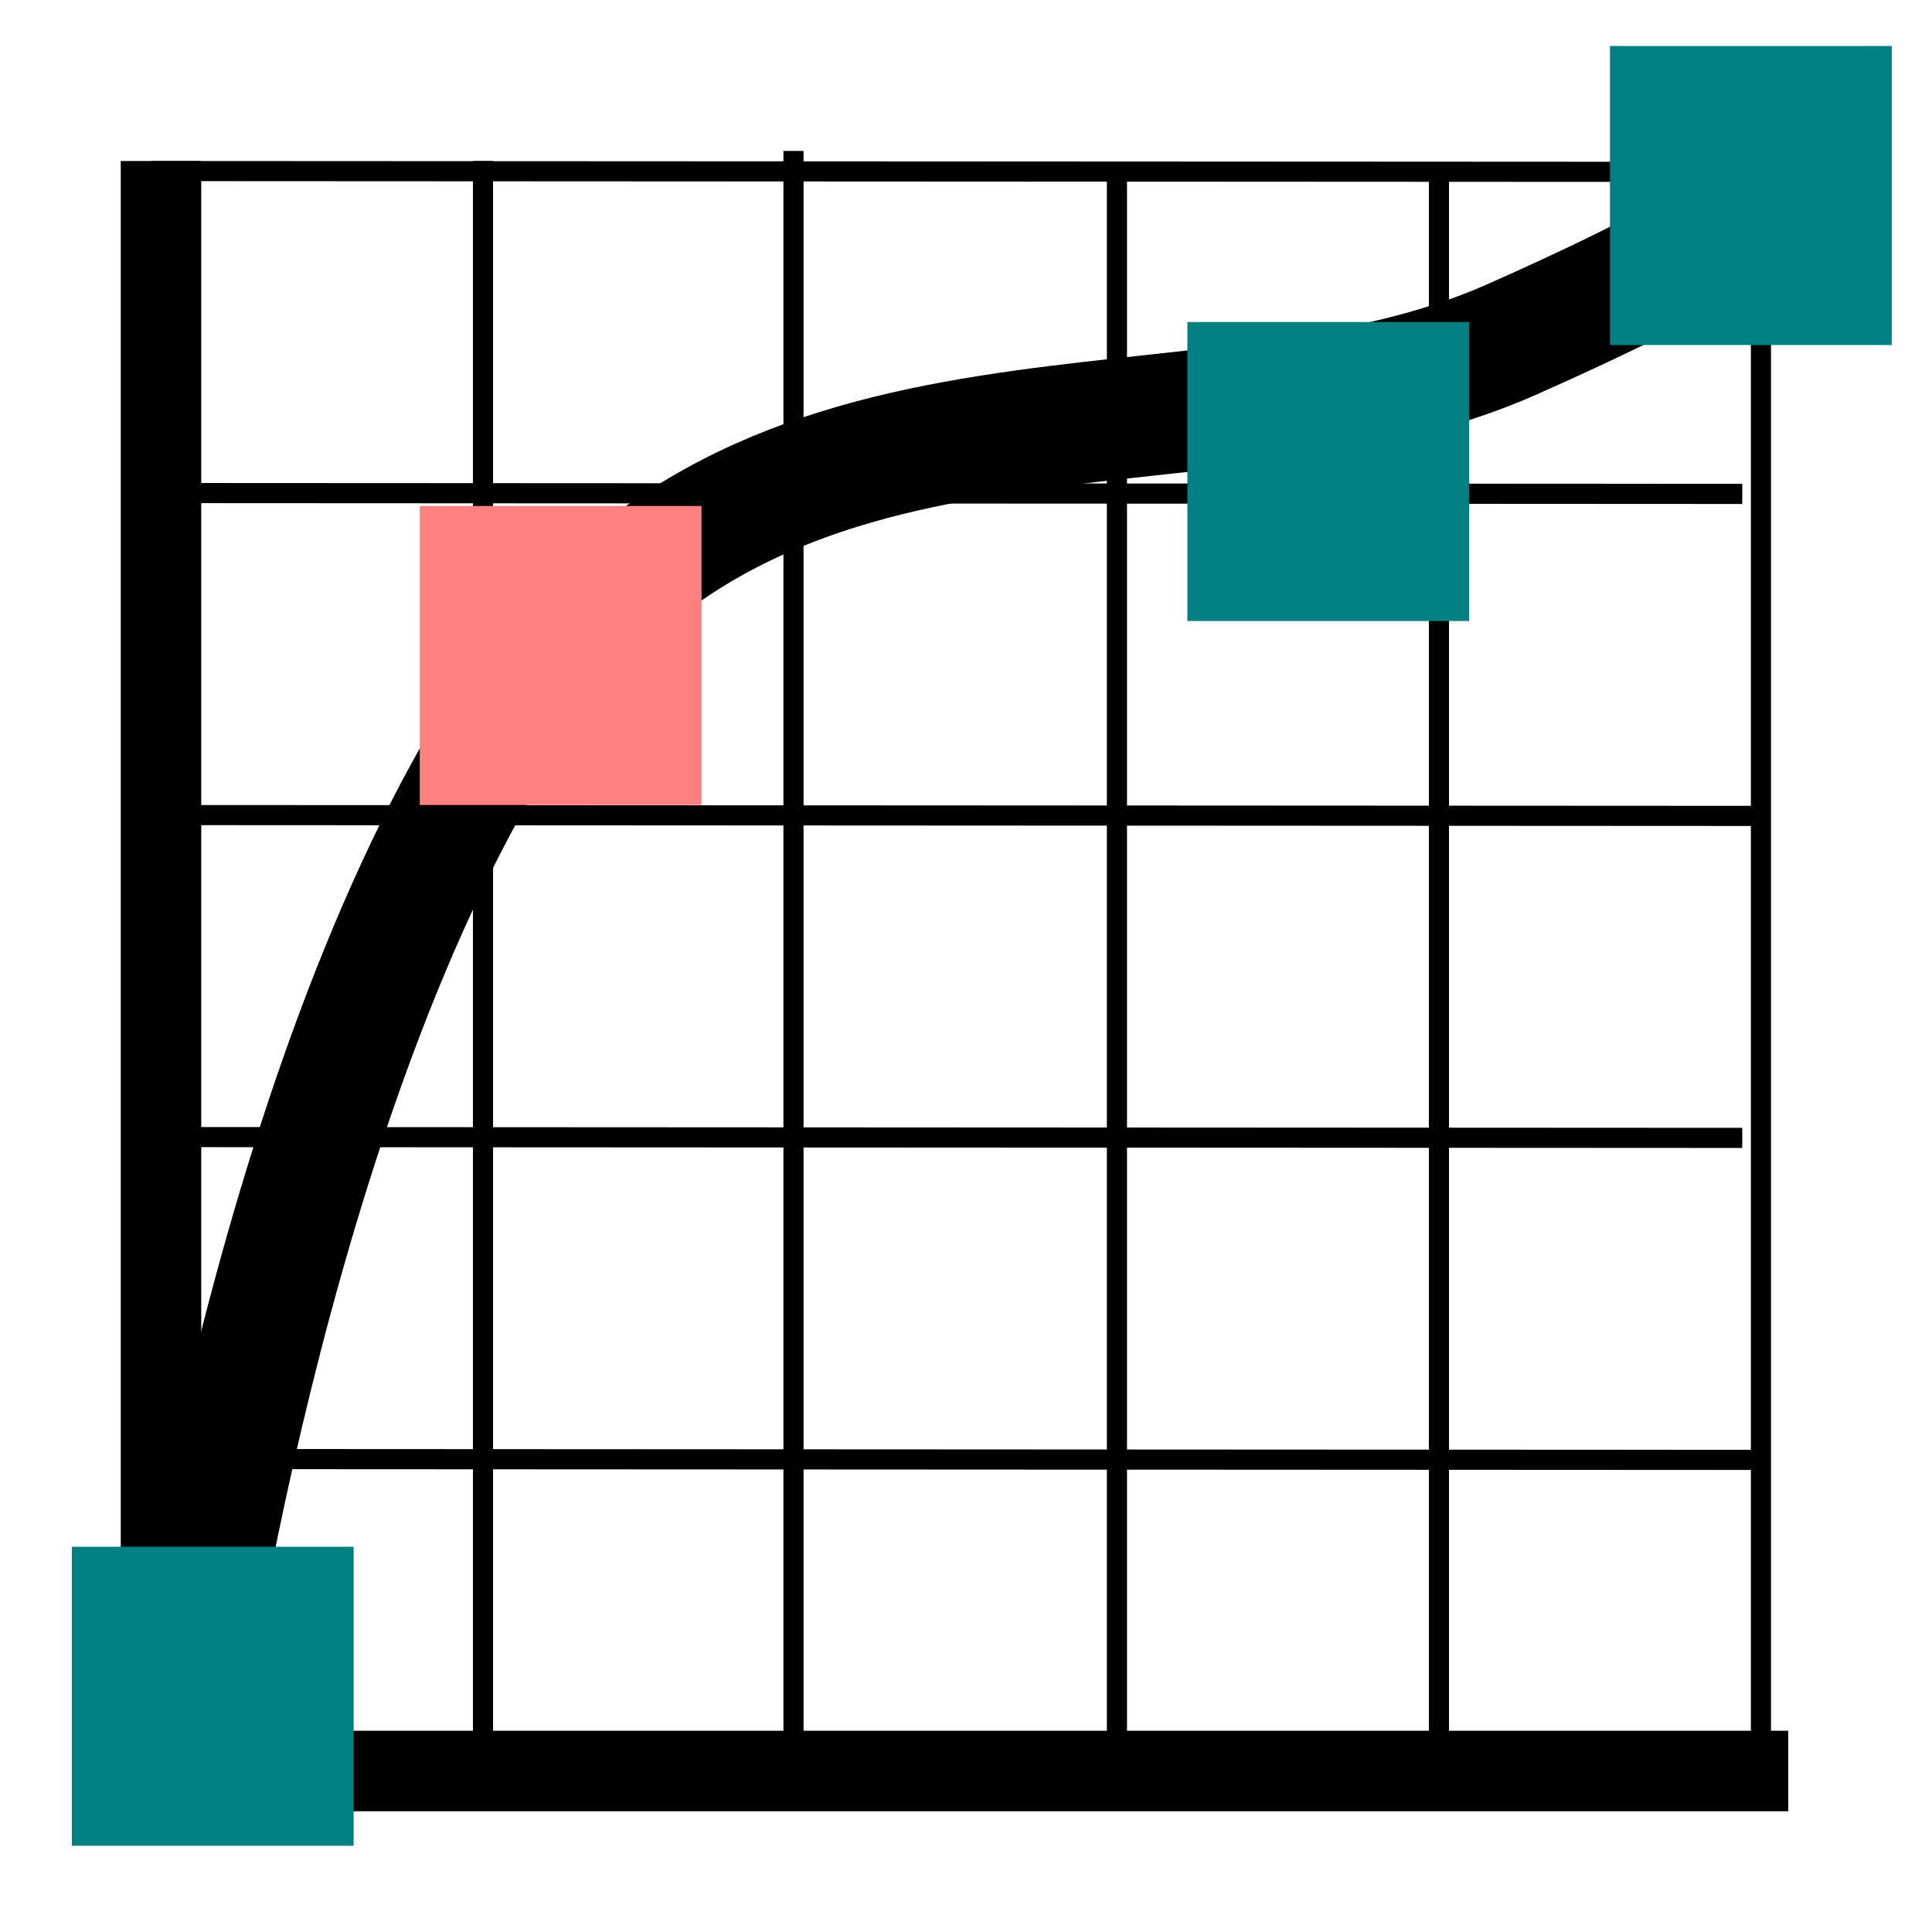 <?xml version="1.0" encoding="UTF-8" standalone="no"?>
<!-- Created with Inkscape (http://www.inkscape.org/) -->
<svg
   xmlns:dc="http://purl.org/dc/elements/1.1/"
   xmlns:cc="http://web.resource.org/cc/"
   xmlns:rdf="http://www.w3.org/1999/02/22-rdf-syntax-ns#"
   xmlns:svg="http://www.w3.org/2000/svg"
   xmlns="http://www.w3.org/2000/svg"
   xmlns:sodipodi="http://sodipodi.sourceforge.net/DTD/sodipodi-0.dtd"
   xmlns:inkscape="http://www.inkscape.org/namespaces/inkscape"
   width="48px"
   height="48px"
   id="svg2079"
   sodipodi:version="0.32"
   inkscape:version="0.44"
   sodipodi:docbase="/home/udif/sf/ufraw-cms/icons"
   sodipodi:docname="curve.svg"
   inkscape:export-filename="/home/udif/sf/ufraw-cms/icons/curve-24.png"
   inkscape:export-xdpi="45"
   inkscape:export-ydpi="45">
  <defs
     id="defs2081" />
  <sodipodi:namedview
     id="base"
     pagecolor="#ffffff"
     bordercolor="#666666"
     borderopacity="1.0"
     inkscape:pageopacity="0.0"
     inkscape:pageshadow="2"
     inkscape:zoom="7"
     inkscape:cx="40.303432"
     inkscape:cy="21.594088"
     inkscape:current-layer="layer1"
     showgrid="true"
     inkscape:grid-bbox="true"
     inkscape:document-units="px"
     gridempspacing="4"
     inkscape:window-width="854"
     inkscape:window-height="582"
     inkscape:window-x="262"
     inkscape:window-y="60" />
  <g
     id="layer1"
     inkscape:label="Layer 1"
     inkscape:groupmode="layer">
    <path
       style="fill:none;fill-rule:evenodd;stroke:black;stroke-width:2;stroke-linecap:butt;stroke-linejoin:miter;stroke-opacity:1;stroke-miterlimit:4;stroke-dasharray:none"
       d="M 4,4 L 4,44 L 44.429,44"
       id="path2087" />
    <path
       style="fill:none;fill-rule:evenodd;stroke:black;stroke-width:3;stroke-linecap:butt;stroke-linejoin:miter;stroke-opacity:1;stroke-miterlimit:4;stroke-dasharray:none"
       d="M 4.429,43.571 C 4.429,43.571 6.571,27.143 12.714,17.714 C 18.857,8.286 29.857,11.857 37.571,8.429 C 45.286,5 42.714,5.143 42.714,5.143"
       id="path2093"
       sodipodi:nodetypes="cssc" />
    <path
       style="fill:none;fill-rule:evenodd;stroke:black;stroke-width:0.5;stroke-linecap:butt;stroke-linejoin:miter;stroke-opacity:1;stroke-miterlimit:4;stroke-dasharray:none"
       d="M 12,4 L 12,44"
       id="path2987" />
    <path
       style="fill:none;fill-rule:evenodd;stroke:black;stroke-width:0.5;stroke-linecap:butt;stroke-linejoin:miter;stroke-miterlimit:4;stroke-dasharray:none;stroke-opacity:1"
       d="M 19.714,3.75 L 19.714,43.75"
       id="path3874" />
    <path
       style="fill:none;fill-rule:evenodd;stroke:black;stroke-width:0.5;stroke-linecap:butt;stroke-linejoin:miter;stroke-miterlimit:4;stroke-dasharray:none;stroke-opacity:1"
       d="M 27.75,4.25 L 27.75,44.25"
       id="path3876"
       inkscape:transform-center-x="11"
       inkscape:transform-center-y="3" />
    <path
       style="fill:none;fill-rule:evenodd;stroke:black;stroke-width:0.5;stroke-linecap:butt;stroke-linejoin:miter;stroke-miterlimit:4;stroke-dasharray:none;stroke-opacity:1"
       d="M 35.75,4.25 L 35.75,44.25"
       id="path3878"
       inkscape:transform-center-x="11"
       inkscape:transform-center-y="3" />
    <path
       style="fill:none;fill-rule:evenodd;stroke:black;stroke-width:0.5;stroke-linecap:butt;stroke-linejoin:miter;stroke-miterlimit:4;stroke-dasharray:none;stroke-opacity:1"
       d="M 43.75,3.714 L 43.75,43.714"
       id="path3880"
       inkscape:transform-center-x="11"
       inkscape:transform-center-y="3" />
    <path
       style="fill:none;fill-rule:evenodd;stroke:black;stroke-width:0.5;stroke-linecap:butt;stroke-linejoin:miter;stroke-miterlimit:4;stroke-dasharray:none;stroke-opacity:1"
       d="M 43.75,4.271 L 3.75,4.25"
       id="path3882"
       inkscape:transform-center-x="2.9942685"
       inkscape:transform-center-y="-11.001562" />
    <path
       style="fill:none;fill-rule:evenodd;stroke:black;stroke-width:0.5;stroke-linecap:butt;stroke-linejoin:miter;stroke-miterlimit:4;stroke-dasharray:none;stroke-opacity:1"
       d="M 43.286,12.271 L 3.286,12.25"
       id="path3884"
       inkscape:transform-center-x="2.9942685"
       inkscape:transform-center-y="-11.001562" />
    <path
       style="fill:none;fill-rule:evenodd;stroke:black;stroke-width:0.5;stroke-linecap:butt;stroke-linejoin:miter;stroke-miterlimit:4;stroke-dasharray:none;stroke-opacity:1"
       d="M 43.75,20.271 L 3.75,20.25"
       id="path3886"
       inkscape:transform-center-x="2.9942685"
       inkscape:transform-center-y="-11.001562" />
    <path
       style="fill:none;fill-rule:evenodd;stroke:black;stroke-width:0.5;stroke-linecap:butt;stroke-linejoin:miter;stroke-miterlimit:4;stroke-dasharray:none;stroke-opacity:1"
       d="M 43.286,28.271 L 3.286,28.25"
       id="path3888"
       inkscape:transform-center-x="2.9942685"
       inkscape:transform-center-y="-11.001562" />
    <path
       style="fill:none;fill-rule:evenodd;stroke:black;stroke-width:0.5;stroke-linecap:butt;stroke-linejoin:miter;stroke-miterlimit:4;stroke-dasharray:none;stroke-opacity:1"
       d="M 43.75,36.271 L 3.75,36.25"
       id="path3890"
       inkscape:transform-center-x="2.9942685"
       inkscape:transform-center-y="-11.001562" />
    <rect
       style="opacity:1;fill:#ff8080;fill-opacity:1;fill-rule:evenodd;stroke:gray;stroke-width:0;stroke-linecap:round;stroke-linejoin:round;stroke-miterlimit:4;stroke-dasharray:none;stroke-opacity:1"
       id="rect3892"
       width="7"
       height="7.429"
       x="10.429"
       y="12.571"
       ry="0" />
    <rect
       style="opacity:1;fill:teal;fill-opacity:1;fill-rule:evenodd;stroke:gray;stroke-width:0;stroke-linecap:round;stroke-linejoin:round;stroke-miterlimit:4;stroke-dasharray:none;stroke-opacity:1"
       id="rect3894"
       width="7"
       height="7.429"
       x="40"
       y="1.143"
       ry="0" />
    <rect
       style="opacity:1;fill:teal;fill-opacity:1;fill-rule:evenodd;stroke:gray;stroke-width:0;stroke-linecap:round;stroke-linejoin:round;stroke-miterlimit:4;stroke-dasharray:none;stroke-opacity:1"
       id="rect3896"
       width="7"
       height="7.429"
       x="1.786"
       y="38.429"
       ry="0" />
    <rect
       style="opacity:1;fill:teal;fill-opacity:1;fill-rule:evenodd;stroke:gray;stroke-width:0;stroke-linecap:round;stroke-linejoin:round;stroke-miterlimit:4;stroke-dasharray:none;stroke-opacity:1"
       id="rect3898"
       width="7"
       height="7.429"
       x="29.5"
       y="8"
       ry="0" />
  </g>
</svg>
